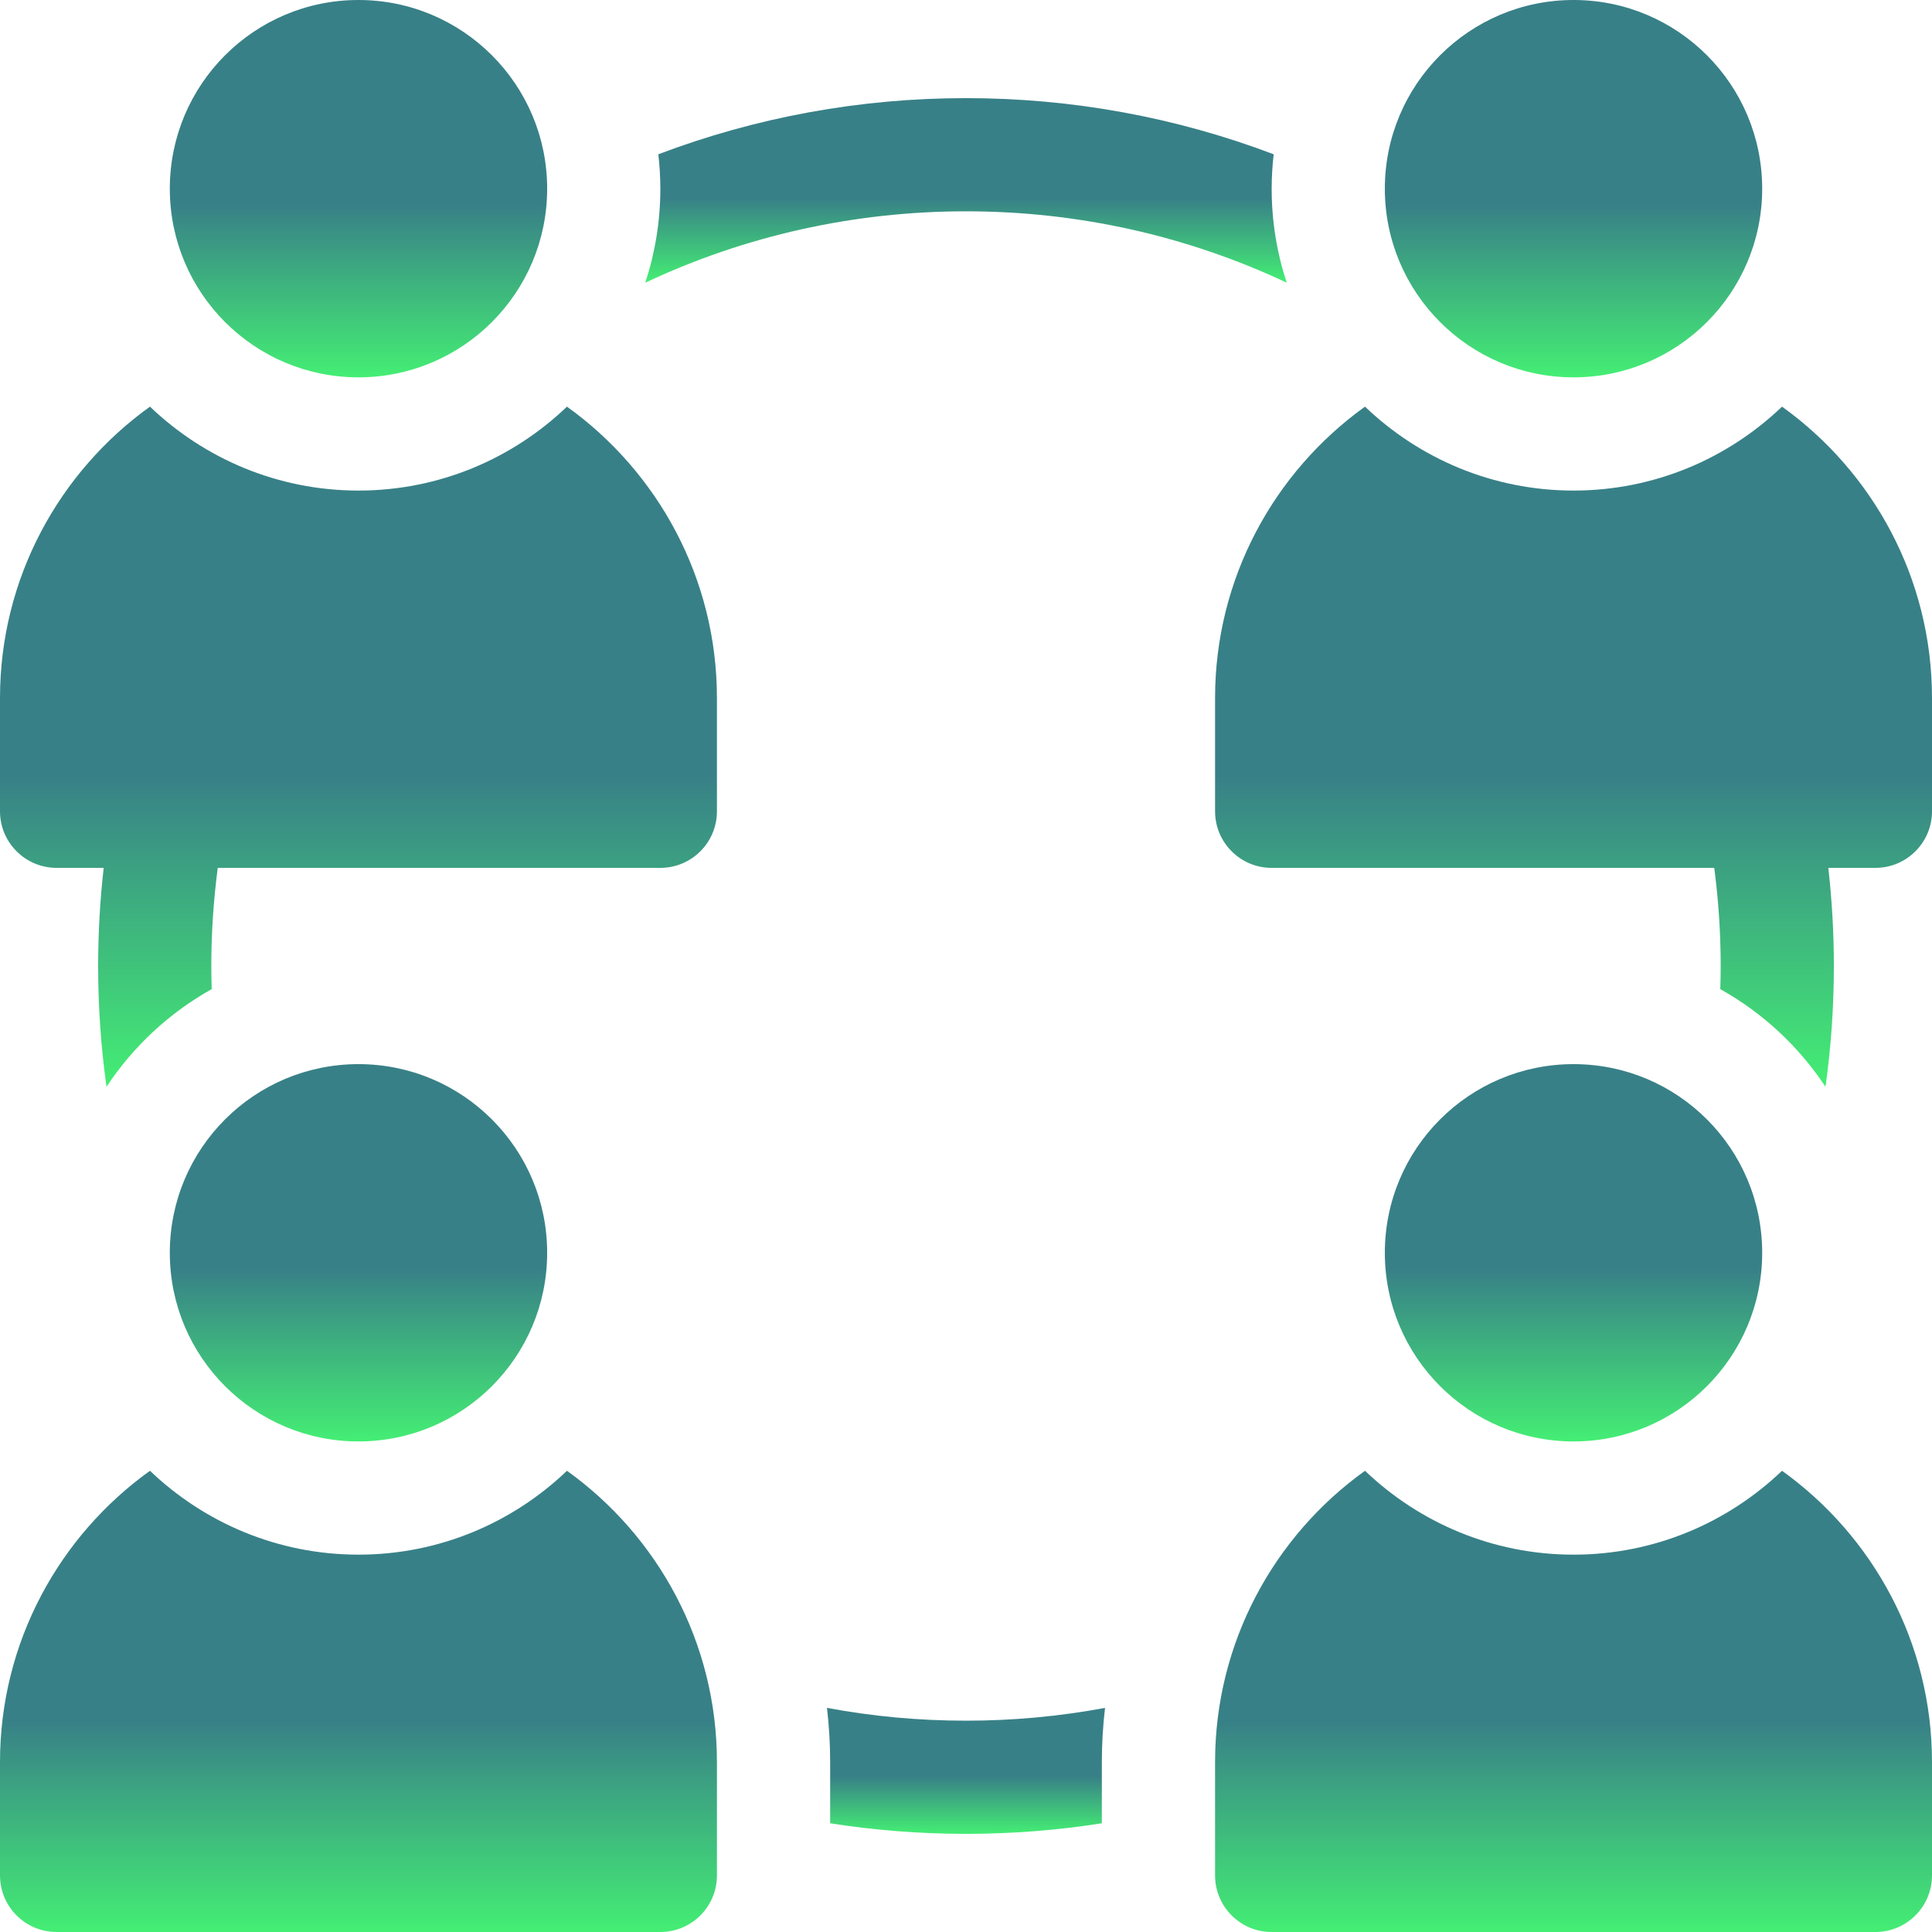 <svg width="48" height="48" viewBox="0 0 48 48" fill="none" xmlns="http://www.w3.org/2000/svg">
<path d="M8.906 9.375C11.495 9.375 13.594 7.276 13.594 4.688C13.594 2.099 11.495 0 8.906 0C6.317 0 4.219 2.099 4.219 4.688C4.219 7.276 6.317 9.375 8.906 9.375Z" fill="url(#paint0_linear)"/>
<path d="M14.086 10.103C12.739 11.393 10.914 12.188 8.906 12.188C6.898 12.188 5.074 11.393 3.726 10.103C1.472 11.721 0 14.364 0 17.344V20.156C0 20.933 0.63 21.562 1.406 21.562H2.576C2.485 22.372 2.438 23.187 2.438 24C2.438 25.009 2.508 26.011 2.646 27.001C3.309 25.998 4.206 25.163 5.26 24.574C5.254 24.383 5.25 24.192 5.25 24C5.25 23.187 5.304 22.371 5.41 21.562H16.406C17.183 21.562 17.812 20.933 17.812 20.156V17.344C17.812 14.364 16.341 11.721 14.086 10.103Z" fill="url(#paint1_linear)"/>
<path d="M39.094 9.375C41.683 9.375 43.781 7.276 43.781 4.688C43.781 2.099 41.683 0 39.094 0C36.505 0 34.406 2.099 34.406 4.688C34.406 7.276 36.505 9.375 39.094 9.375Z" fill="url(#paint2_linear)"/>
<path d="M44.274 10.103C42.926 11.393 41.102 12.188 39.094 12.188C37.086 12.188 35.261 11.393 33.913 10.103C31.659 11.721 30.188 14.364 30.188 17.344V20.156C30.188 20.933 30.817 21.562 31.594 21.562H42.59C42.696 22.371 42.75 23.187 42.75 24C42.75 24.192 42.746 24.383 42.74 24.575C43.794 25.163 44.691 25.998 45.354 27.001C45.492 26.011 45.562 25.009 45.562 24C45.562 23.187 45.515 22.372 45.424 21.562H46.594C47.37 21.562 48 20.933 48 20.156V17.344C48 14.364 46.528 11.721 44.274 10.103Z" fill="url(#paint3_linear)"/>
<path d="M39.094 35.812C41.683 35.812 43.781 33.714 43.781 31.125C43.781 28.536 41.683 26.438 39.094 26.438C36.505 26.438 34.406 28.536 34.406 31.125C34.406 33.714 36.505 35.812 39.094 35.812Z" fill="url(#paint4_linear)"/>
<path d="M44.274 36.541C42.926 37.83 41.102 38.625 39.094 38.625C37.086 38.625 35.261 37.83 33.913 36.541C31.659 38.158 30.188 40.801 30.188 43.781V46.594C30.188 47.37 30.817 48 31.594 48H46.594C47.37 48 48 47.37 48 46.594V43.781C48 40.801 46.528 38.158 44.274 36.541Z" fill="url(#paint5_linear)"/>
<path d="M8.906 35.812C11.495 35.812 13.594 33.714 13.594 31.125C13.594 28.536 11.495 26.438 8.906 26.438C6.317 26.438 4.219 28.536 4.219 31.125C4.219 33.714 6.317 35.812 8.906 35.812Z" fill="url(#paint6_linear)"/>
<path d="M14.086 36.541C12.739 37.83 10.914 38.625 8.906 38.625C6.898 38.625 5.074 37.83 3.726 36.541C1.472 38.158 0 40.801 0 43.781V46.594C0 47.37 0.63 48 1.406 48H16.406C17.183 48 17.812 47.37 17.812 46.594V43.781C17.812 40.801 16.341 38.158 14.086 36.541Z" fill="url(#paint7_linear)"/>
<path d="M24 5.25C26.78 5.25 29.49 5.857 31.968 7.023C31.726 6.287 31.594 5.503 31.594 4.688C31.594 4.398 31.612 4.114 31.644 3.833C29.22 2.914 26.637 2.438 24 2.438C21.363 2.438 18.78 2.914 16.356 3.833C16.388 4.114 16.406 4.398 16.406 4.688C16.406 5.503 16.274 6.287 16.032 7.023C18.51 5.857 21.22 5.25 24 5.25Z" fill="url(#paint8_linear)"/>
<path d="M20.546 42.432C20.598 42.877 20.625 43.328 20.625 43.781V45.299C21.734 45.473 22.861 45.562 24 45.562C25.139 45.562 26.266 45.473 27.375 45.299V43.781C27.375 43.328 27.402 42.877 27.454 42.432C26.323 42.643 25.169 42.75 24 42.75C22.831 42.75 21.677 42.643 20.546 42.432Z" fill="url(#paint9_linear)"/>
<defs>
<linearGradient id="paint0_linear" x1="8.906" y1="0" x2="8.906" y2="9.375" gradientUnits="userSpaceOnUse">
<stop offset="0.542" stop-color="#388087"/>
<stop offset="1" stop-color="#44EE74"/>
</linearGradient>
<linearGradient id="paint1_linear" x1="8.906" y1="10.103" x2="8.906" y2="27.001" gradientUnits="userSpaceOnUse">
<stop offset="0.542" stop-color="#388087"/>
<stop offset="1" stop-color="#44EE74"/>
</linearGradient>
<linearGradient id="paint2_linear" x1="39.094" y1="0" x2="39.094" y2="9.375" gradientUnits="userSpaceOnUse">
<stop offset="0.542" stop-color="#388087"/>
<stop offset="1" stop-color="#44EE74"/>
</linearGradient>
<linearGradient id="paint3_linear" x1="39.094" y1="10.103" x2="39.094" y2="27.001" gradientUnits="userSpaceOnUse">
<stop offset="0.542" stop-color="#388087"/>
<stop offset="1" stop-color="#44EE74"/>
</linearGradient>
<linearGradient id="paint4_linear" x1="39.094" y1="26.438" x2="39.094" y2="35.812" gradientUnits="userSpaceOnUse">
<stop offset="0.542" stop-color="#388087"/>
<stop offset="1" stop-color="#44EE74"/>
</linearGradient>
<linearGradient id="paint5_linear" x1="39.094" y1="36.541" x2="39.094" y2="48" gradientUnits="userSpaceOnUse">
<stop offset="0.542" stop-color="#388087"/>
<stop offset="1" stop-color="#44EE74"/>
</linearGradient>
<linearGradient id="paint6_linear" x1="8.906" y1="26.438" x2="8.906" y2="35.812" gradientUnits="userSpaceOnUse">
<stop offset="0.542" stop-color="#388087"/>
<stop offset="1" stop-color="#44EE74"/>
</linearGradient>
<linearGradient id="paint7_linear" x1="8.906" y1="36.541" x2="8.906" y2="48" gradientUnits="userSpaceOnUse">
<stop offset="0.542" stop-color="#388087"/>
<stop offset="1" stop-color="#44EE74"/>
</linearGradient>
<linearGradient id="paint8_linear" x1="24" y1="2.438" x2="24" y2="7.023" gradientUnits="userSpaceOnUse">
<stop offset="0.542" stop-color="#388087"/>
<stop offset="1" stop-color="#44EE74"/>
</linearGradient>
<linearGradient id="paint9_linear" x1="24" y1="42.432" x2="24" y2="45.562" gradientUnits="userSpaceOnUse">
<stop offset="0.542" stop-color="#388087"/>
<stop offset="1" stop-color="#44EE74"/>
</linearGradient>
</defs>
</svg>
